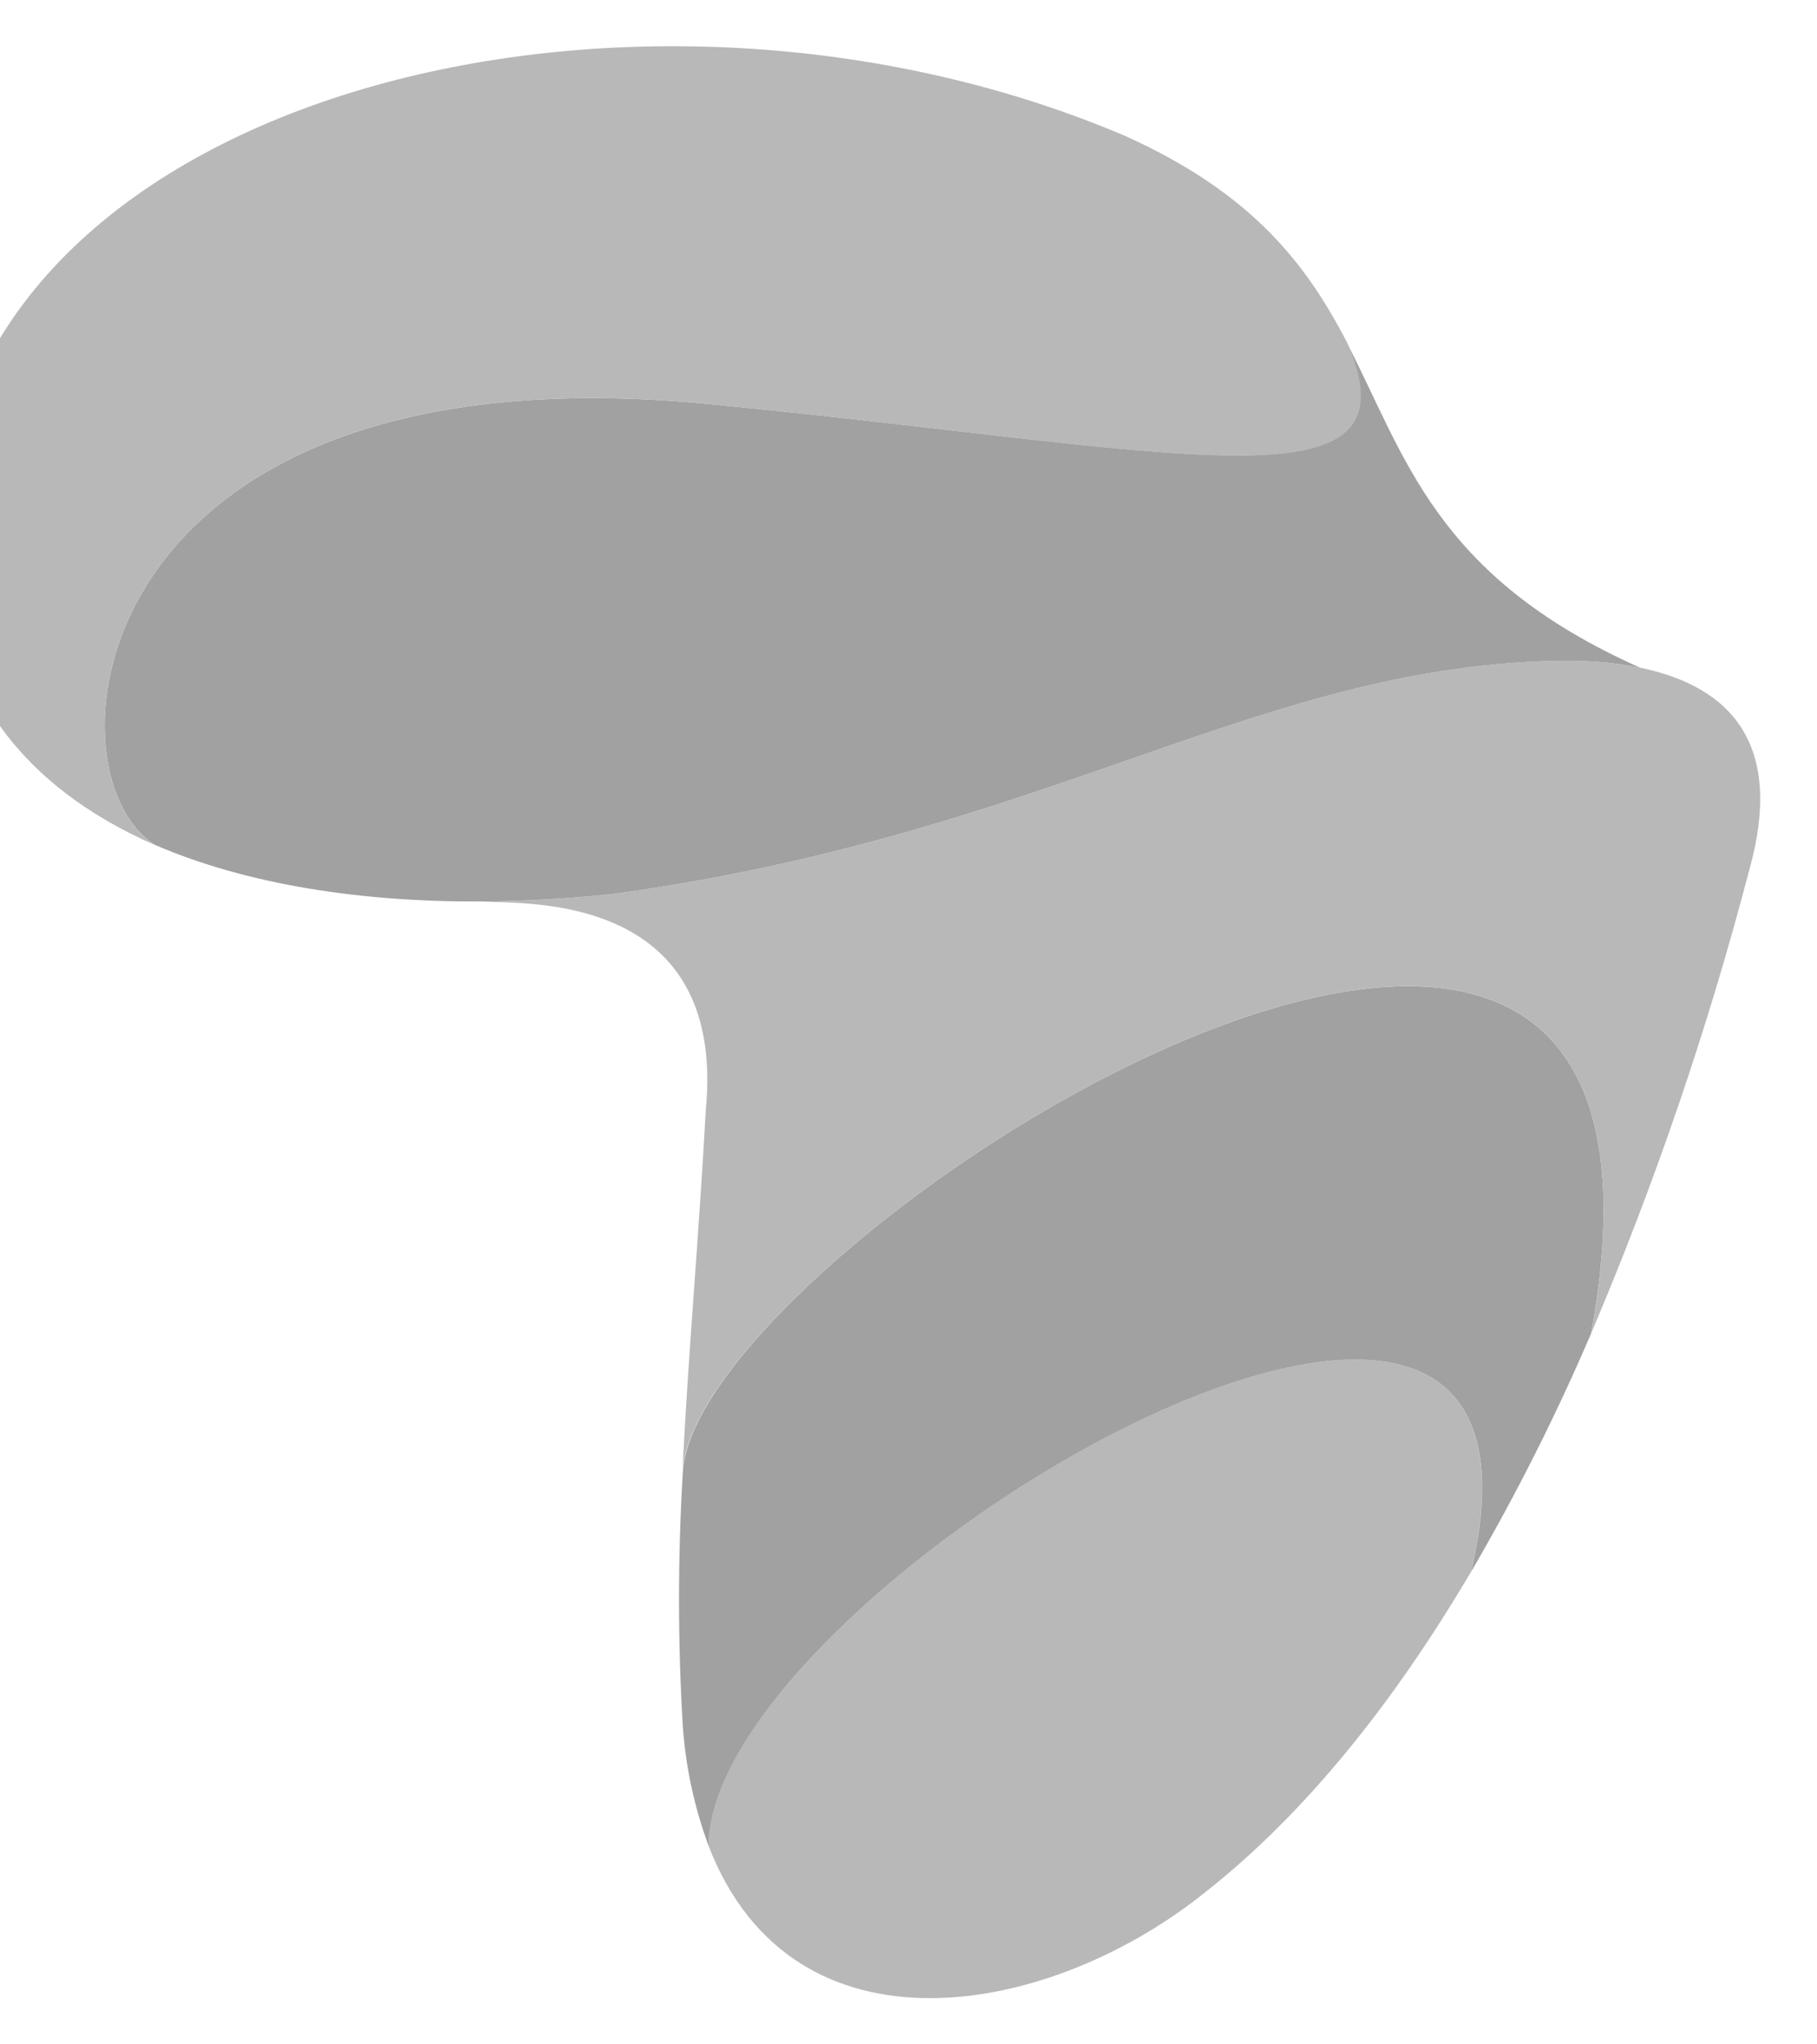 <svg width="32" height="36" viewBox="0 0 32 36" fill="none" xmlns="http://www.w3.org/2000/svg" xmlns:xlink="http://www.w3.org/1999/xlink">
<path d="M25.904,27.683C24.531,30.011 22.973,31.939 21.263,33.291C18.511,35.53 13.973,36.368 12.479,32.505C12.511,27.95 28.013,18.789 25.904,27.683Z" fill="#B8B8B8"/>
<path d="M28.022,23.481C27.404,24.924 26.697,26.327 25.906,27.682C28.013,18.79 12.511,27.951 12.48,32.506C12.231,31.833 12.078,31.127 12.026,30.411C11.936,28.913 11.936,27.411 12.026,25.913C12.279,21.866 30.429,10.337 28.022,23.481Z" fill="#A1A1A1"/>
<path d="M30.814,15.294C30.085,18.088 29.151,20.824 28.022,23.481C30.429,10.333 12.279,21.87 12.019,25.914C12.117,23.877 12.312,21.737 12.429,19.56C12.81,15.659 9.149,15.93 8.506,15.874C9.256,15.874 10.02,15.824 10.783,15.744C18.569,14.68 22.197,11.681 27.589,11.634C28.023,11.633 28.456,11.674 28.882,11.756C30.523,12.096 31.409,13.143 30.814,15.294Z" fill="#B8B8B8"/>
<path d="M28.882,11.756C28.456,11.674 28.023,11.633 27.589,11.634C22.197,11.681 18.569,14.68 10.783,15.744C10.02,15.824 9.256,15.87 8.506,15.874C6.375,15.889 4.352,15.58 2.724,14.876C0.718,13.599 1.431,6.046 12.48,7.114C20.824,7.924 25.05,9.078 23.718,6.033C24.754,8.025 25.258,10.141 28.882,11.756Z" fill="#A1A1A1"/>
<path d="M12.48,7.114C1.431,6.046 0.718,13.599 2.724,14.878C0.377,13.853 -1.147,11.996 -0.989,9.039C-0.43,1.627 11.225,-1.262 19.807,2.39C22.095,3.416 23.031,4.699 23.726,6.035C25.053,9.084 20.832,7.93 12.48,7.114Z" fill="#B8B8B8"/>
</svg>
